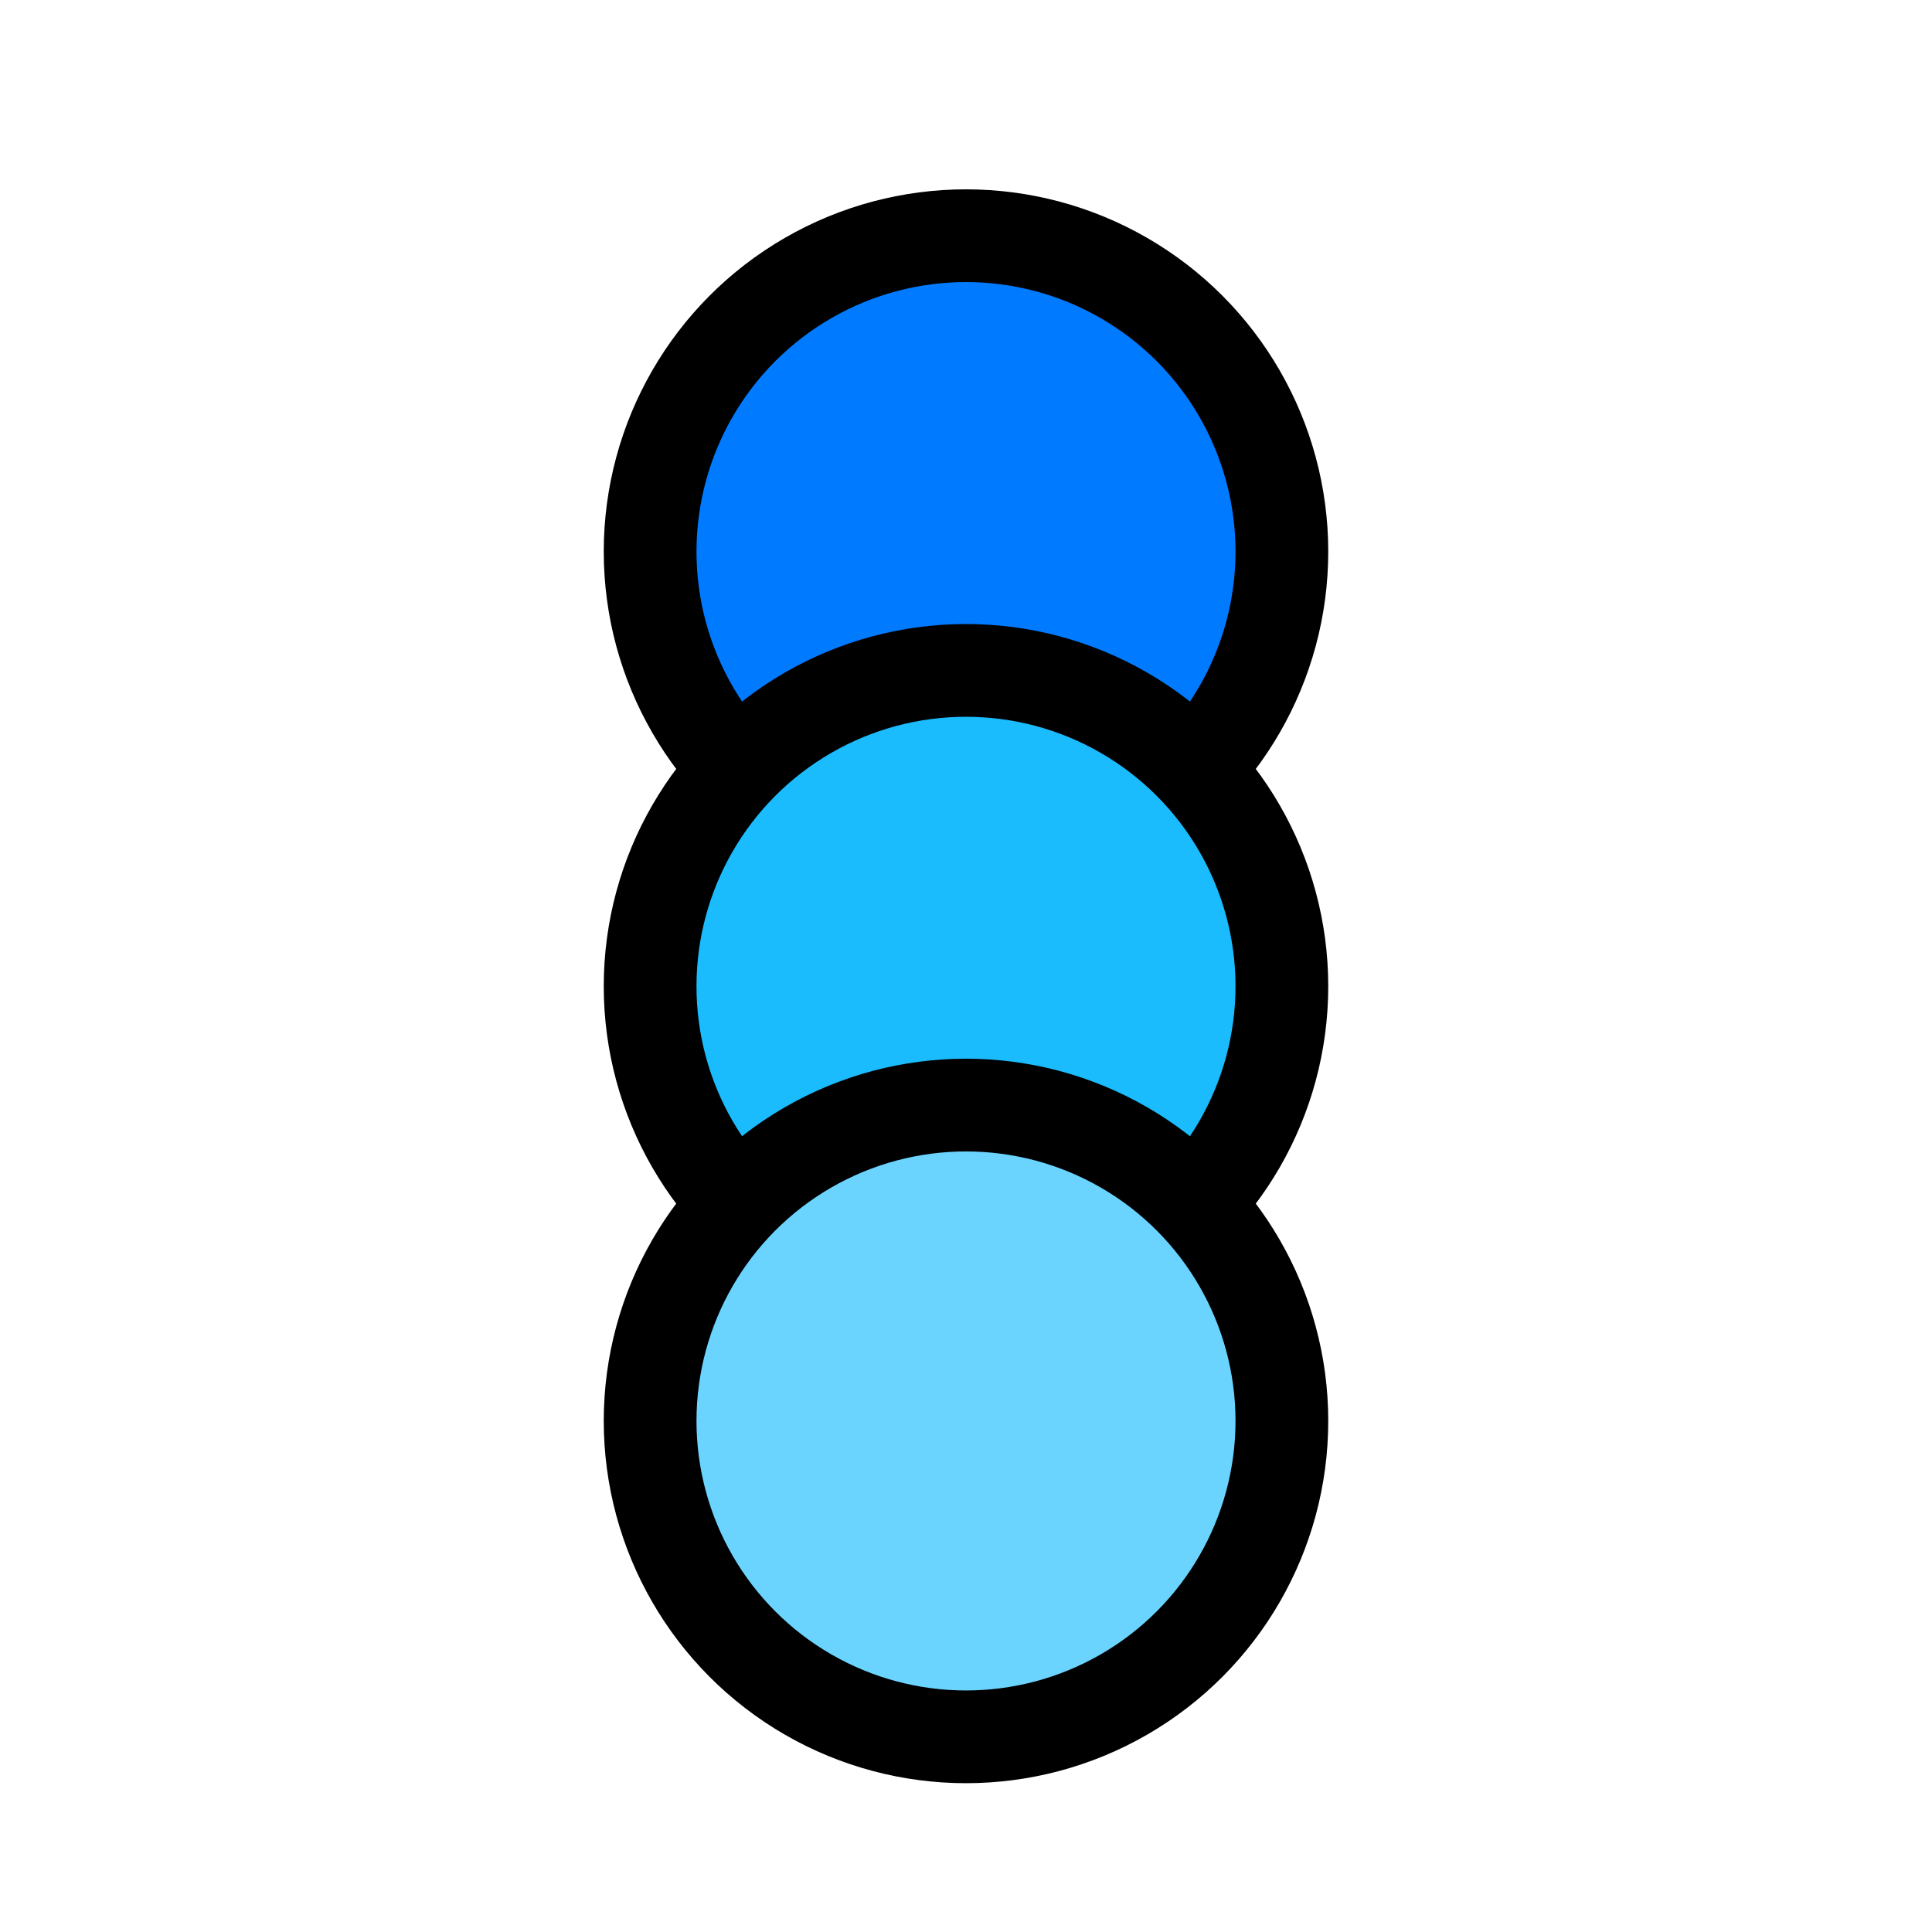 <svg width="48" height="48" viewBox="0 0 48 48" fill="none" xmlns="http://www.w3.org/2000/svg">
<circle cx="24" cy="13.704" r="7.848" fill="#007AFF" stroke="black" stroke-width="2.304"/>
<circle cx="24" cy="24.504" r="7.848" fill="#1ABCFE" stroke="black" stroke-width="2.304"/>
<circle cx="24" cy="35.303" r="7.848" fill="#6AD4FF" stroke="black" stroke-width="2.304"/>
</svg>
